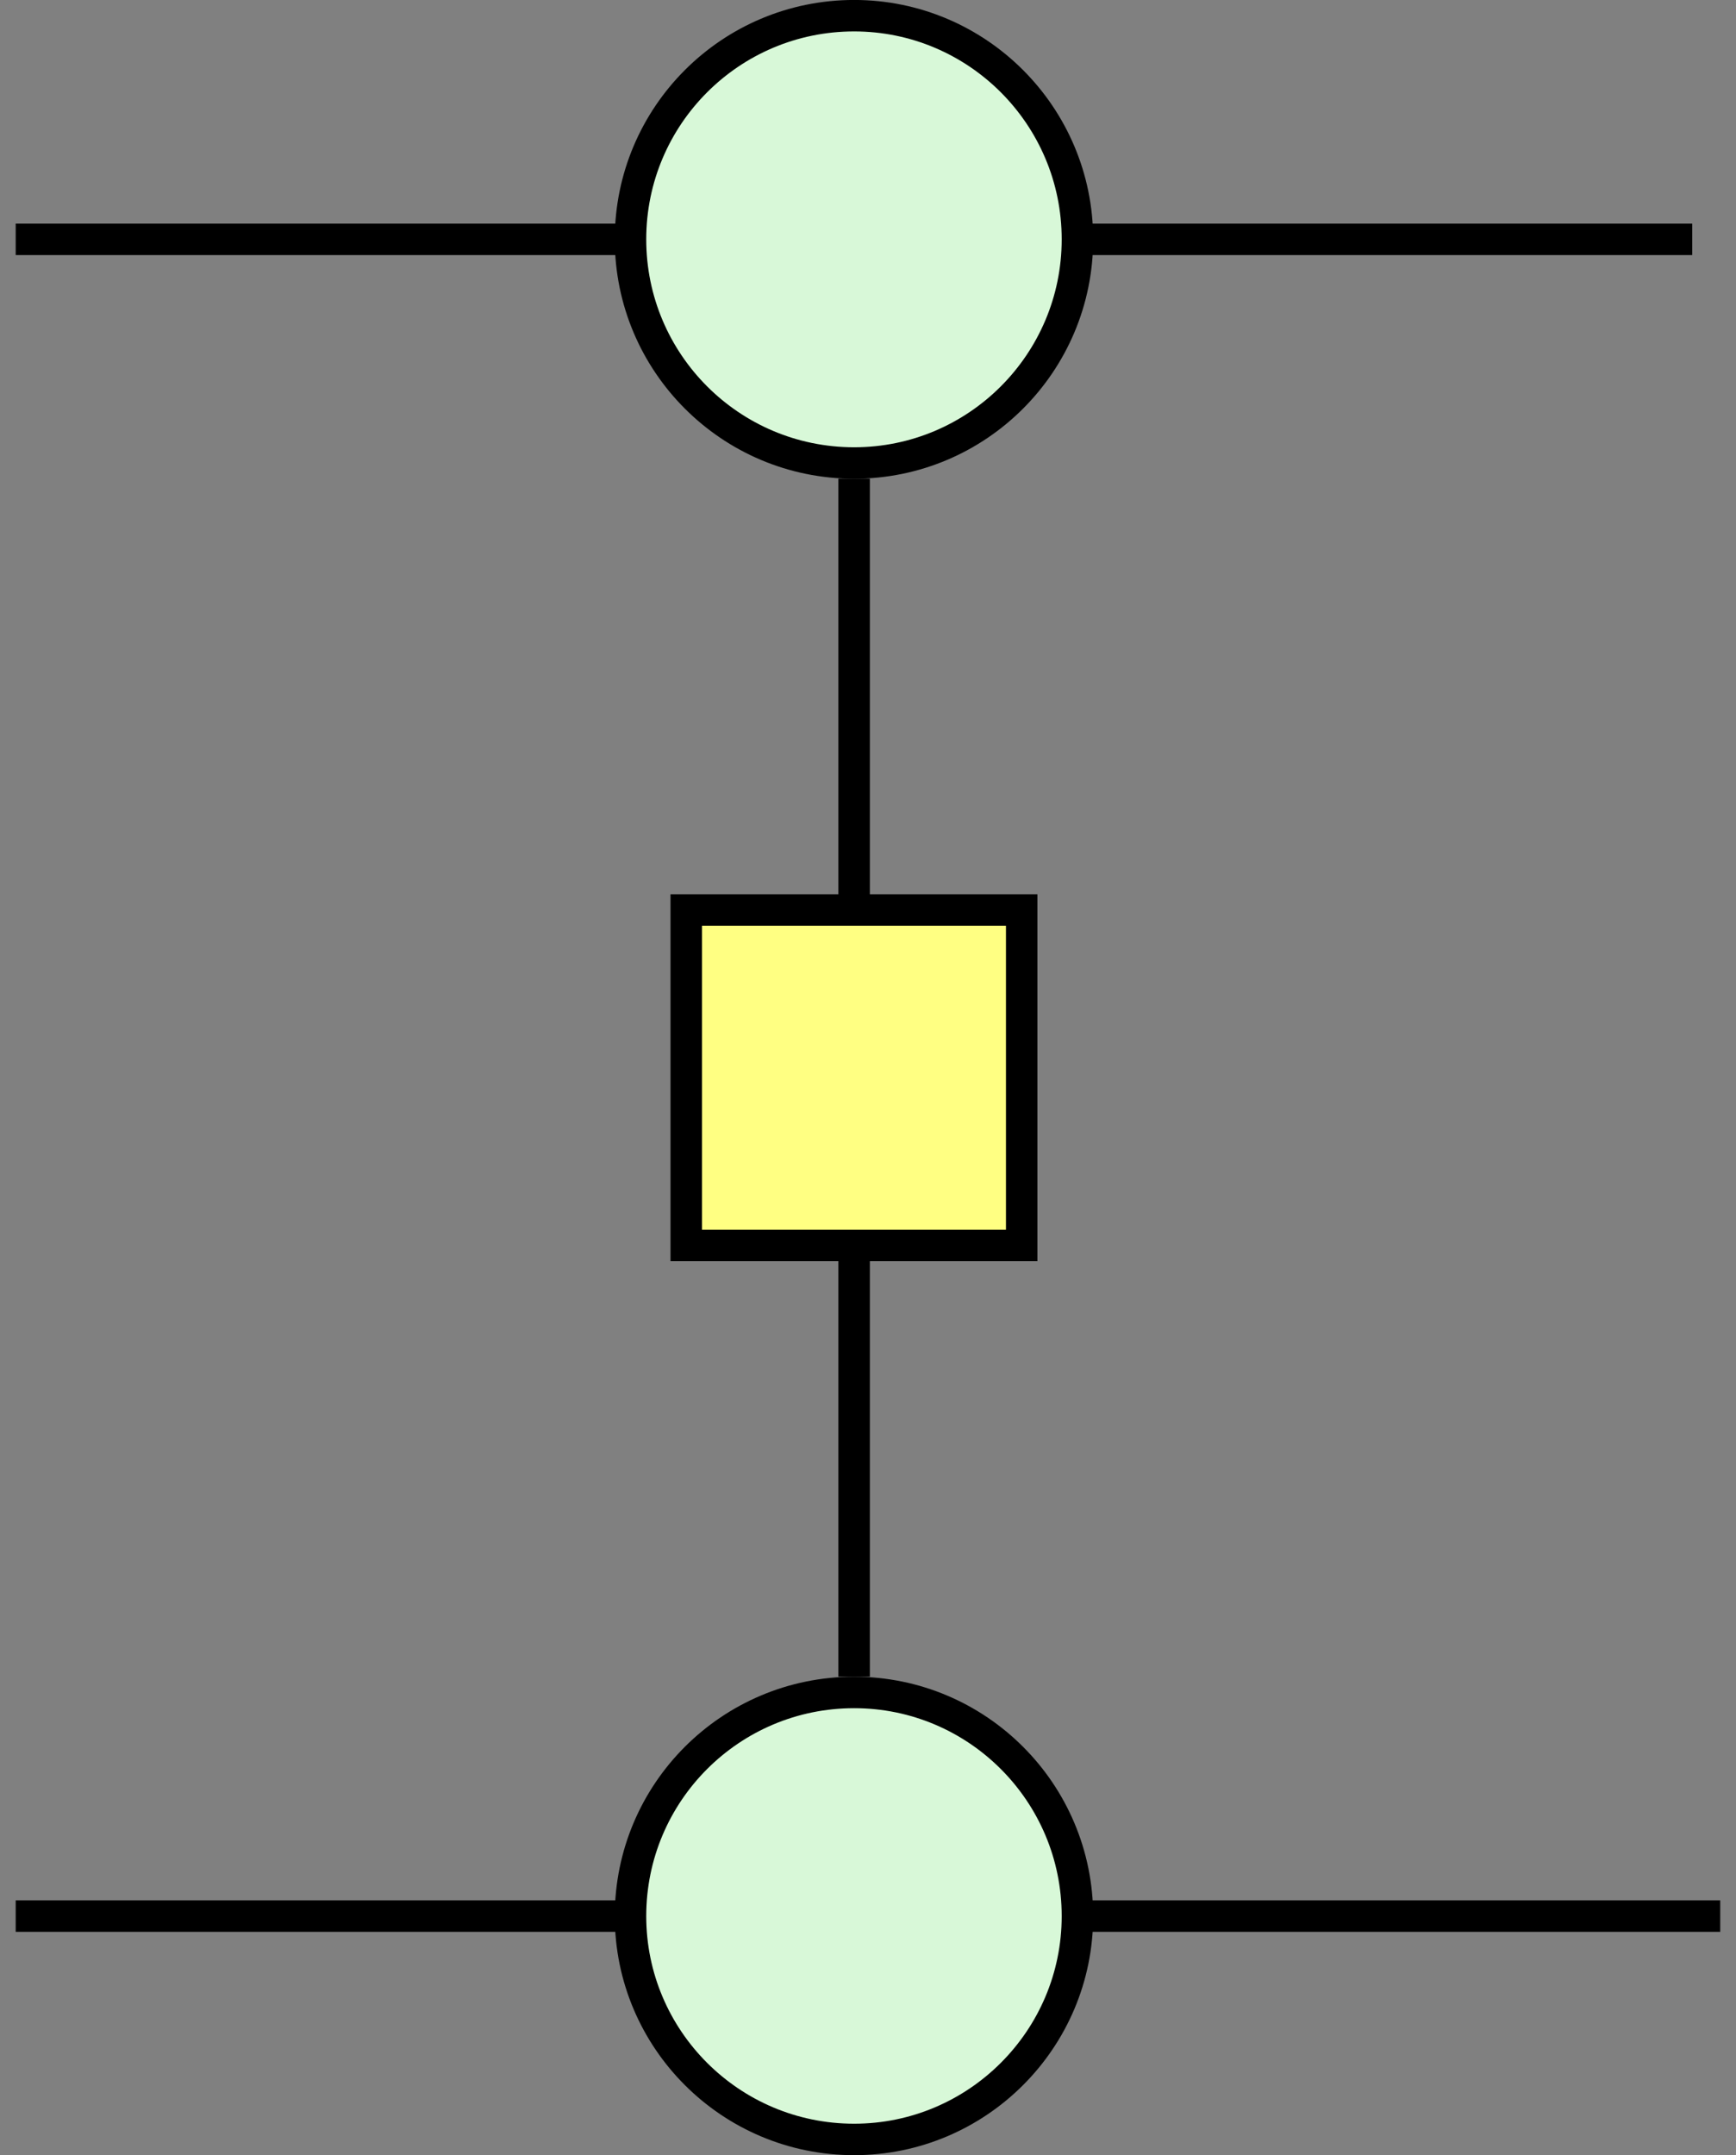<?xml version='1.0' encoding='UTF-8'?>
<!-- This file was generated by dvisvgm 3.2.2 -->
<svg version='1.1' xmlns='http://www.w3.org/2000/svg' xmlns:xlink='http://www.w3.org/1999/xlink' width='22.016pt' height='27.328pt' viewBox='160.848 -16.156 22.016 27.328'>
<rect x="160.848" y="-16.156" width="22.016" height="27.328" fill="#808080" stroke="none"/>
<g id='page1'>
<g stroke='#000' fill='none' stroke-width='.399' stroke-miterlimit='10'>
<path d='M182.664 8.141H161.047'/>
<path d='M171.68-10.086V5.105'/>
<path d='M161.047-13.121H182.309'/>
</g>
<path d='M174.512 8.141C174.512 6.574 173.242 5.305 171.68 5.305C170.113 5.305 168.844 6.574 168.844 8.141C168.844 9.703 170.113 10.973 171.68 10.973C173.242 10.973 174.512 9.703 174.512 8.141Z' fill='#d8f8d8'/>
<path d='M174.512 8.141C174.512 6.574 173.242 5.305 171.68 5.305C170.113 5.305 168.844 6.574 168.844 8.141C168.844 9.703 170.113 10.973 171.68 10.973C173.242 10.973 174.512 9.703 174.512 8.141Z' stroke='#000' fill='none' stroke-width='.399' stroke-miterlimit='10'/>
<path d='M174.512-13.121C174.512-14.687 173.242-15.957 171.68-15.957C170.113-15.957 168.844-14.687 168.844-13.121C168.844-11.555 170.113-10.285 171.68-10.285C173.242-10.285 174.512-11.555 174.512-13.121Z' fill='#d8f8d8'/>
<path d='M174.512-13.121C174.512-14.687 173.242-15.957 171.68-15.957C170.113-15.957 168.844-14.687 168.844-13.121C168.844-11.555 170.113-10.285 171.68-10.285C173.242-10.285 174.512-11.555 174.512-13.121Z' stroke='#000' fill='none' stroke-width='.399' stroke-miterlimit='10'/>
<path d='M169.551-.363H173.805V-4.617H169.551Z' fill='#ffff82'/>
<path d='M169.551-.363H173.805V-4.617H169.551Z' stroke='#000' fill='none' stroke-width='.399' stroke-miterlimit='10'/>
</g>
</svg>